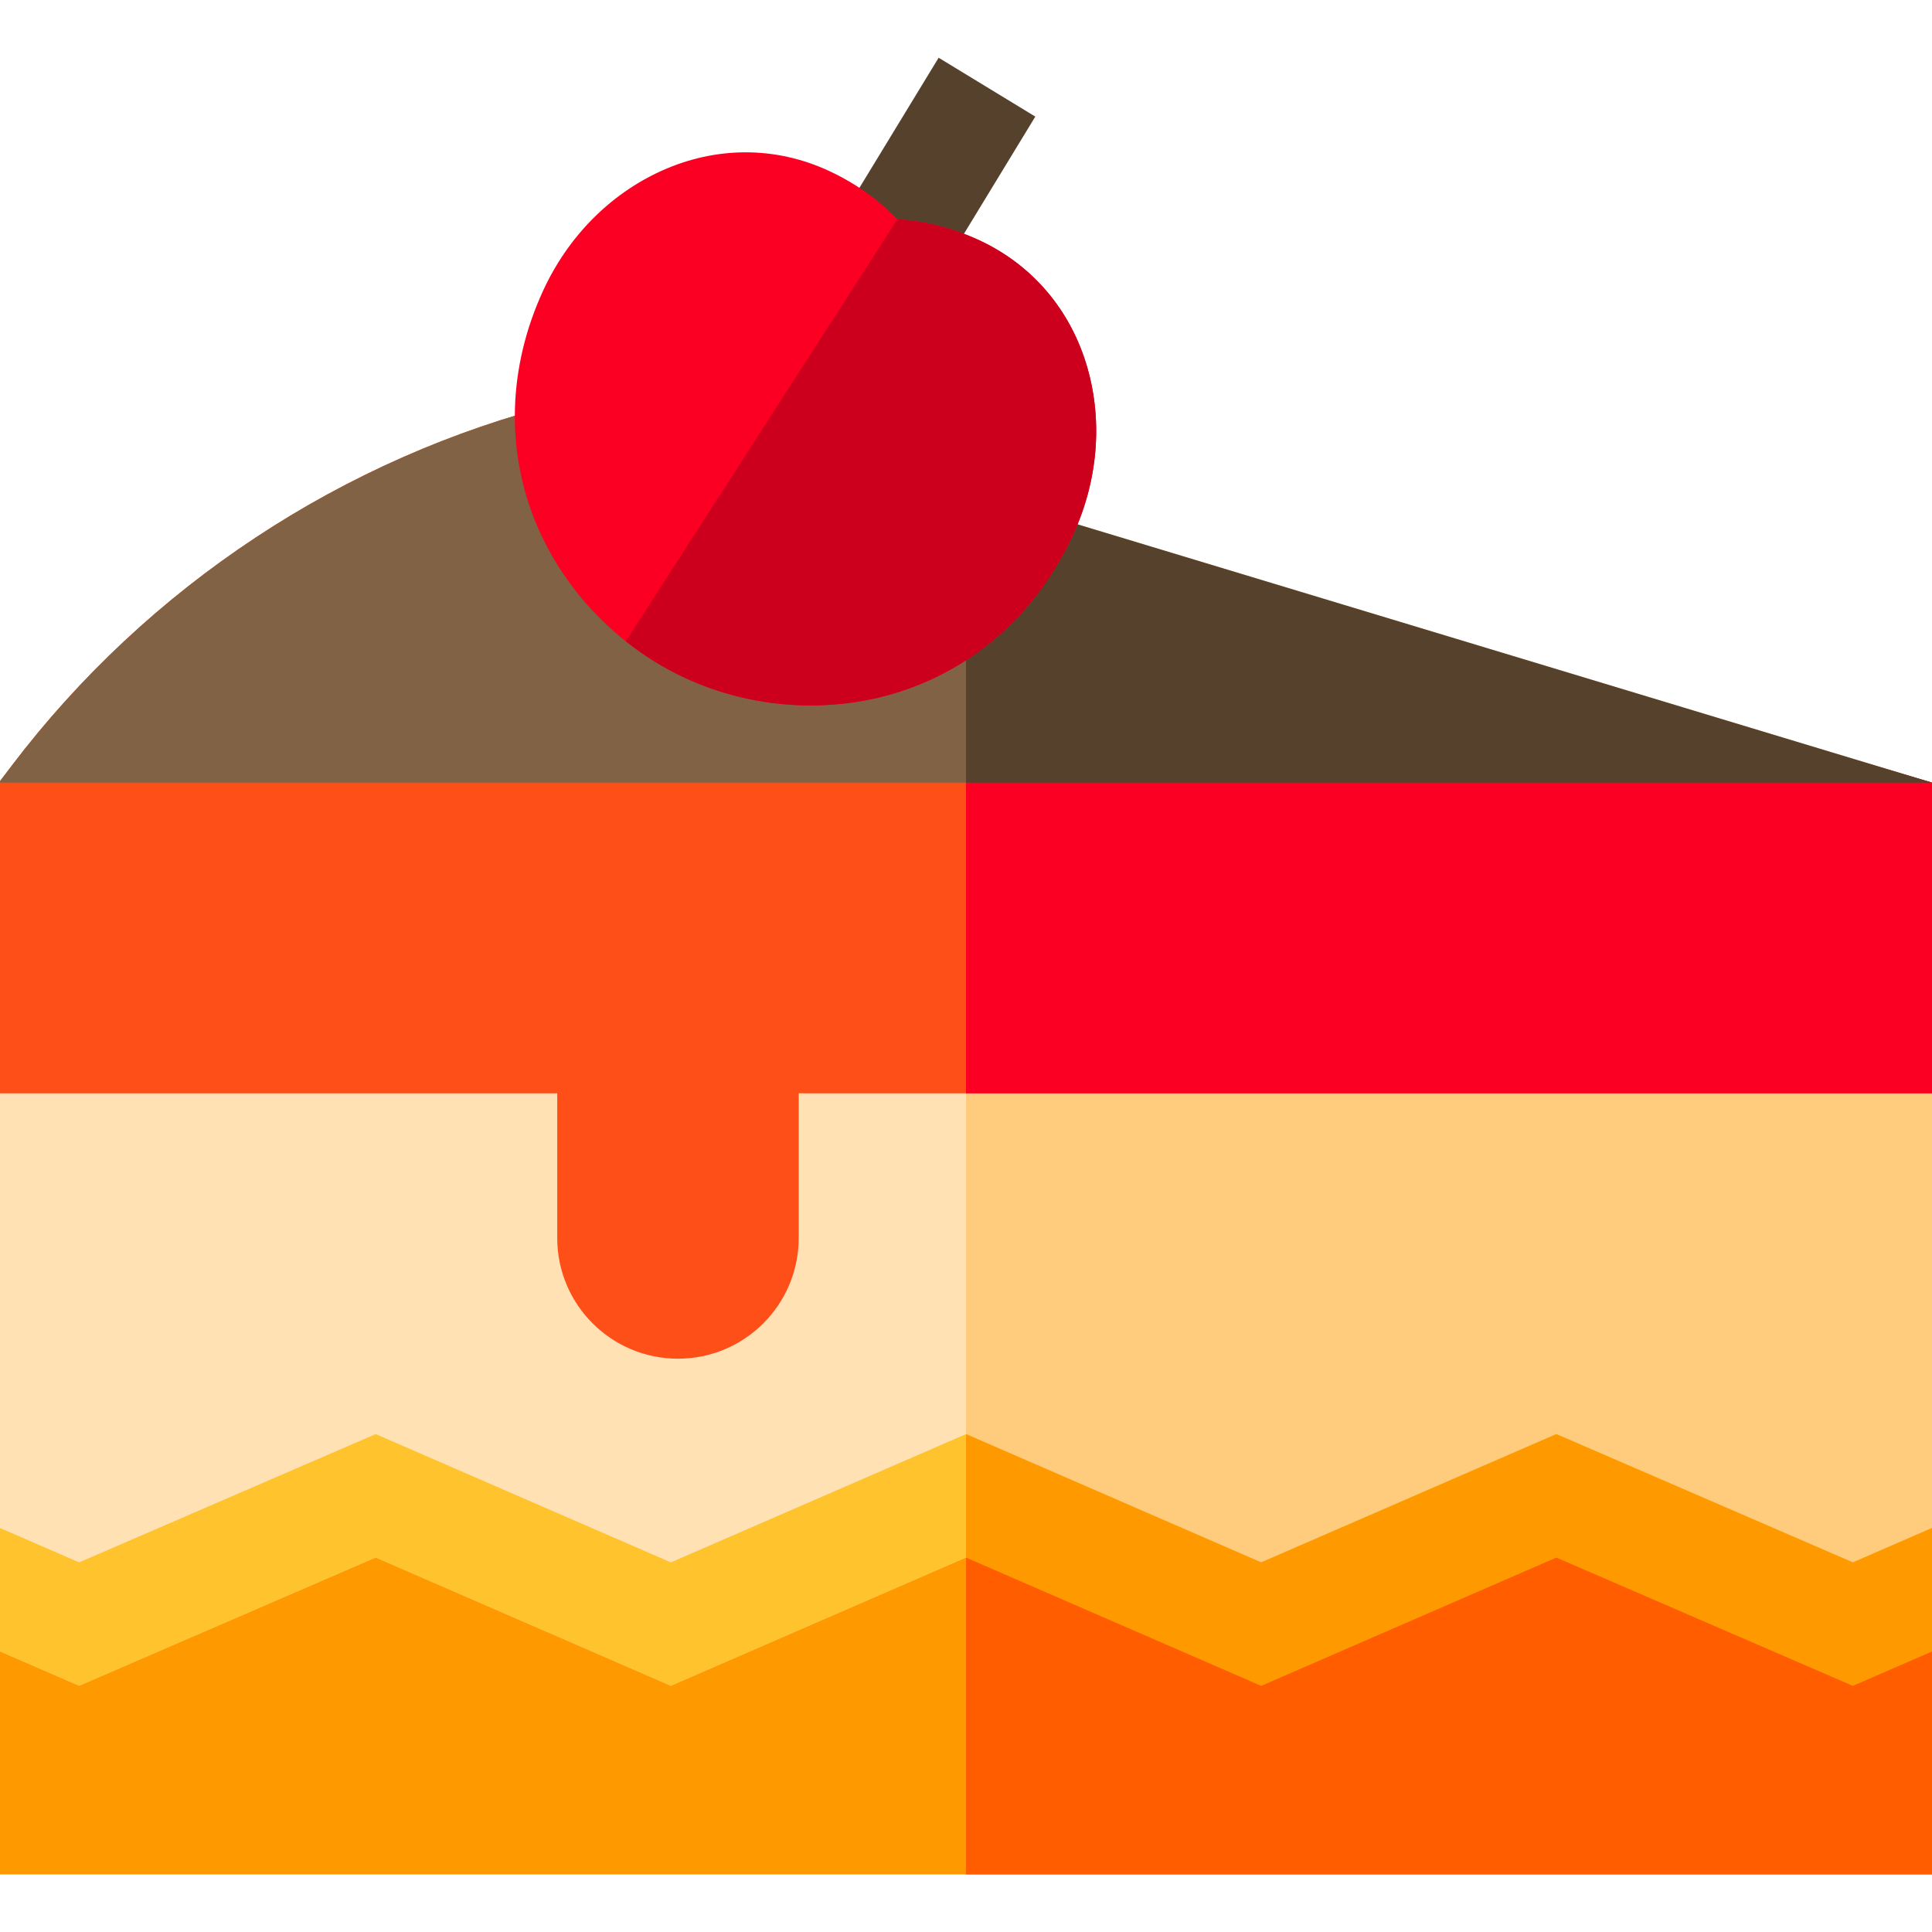 <?xml version="1.0" encoding="iso-8859-1"?>
<!-- Generator: Adobe Illustrator 19.0.0, SVG Export Plug-In . SVG Version: 6.00 Build 0)  -->
<svg version="1.1" id="Capa_1" xmlns="http://www.w3.org/2000/svg" xmlns:xlink="http://www.w3.org/1999/xlink" x="0px" y="0px"
	 viewBox="0 0 512 512" style="enable-background:new 0 0 512 512;" xml:space="preserve">
<path style="fill:#FFE1B4;" d="M160.773,103.752l-11.885,2.971C90.936,121.211,39.142,155.403,3.048,203L0,207.019v289.716h512
	V207.402L160.773,103.752z"/>
<polygon style="fill:#FFCB7D;" points="256,130.021 256,496.735 512,496.735 512,207.402 "/>
<path style="fill:#FF4F19;" d="M512,289.735v-82.333l-351.227-103.65l-11.885,2.971C90.936,121.211,39.142,155.403,3.048,203
	L0,207.019v82.716H512z"/>
<polygon style="fill:#FFC42D;" points="491.029,414.046 412.447,380.046 334.226,414.046 256.006,380.046 177.784,414.046 
	99.559,380.046 20.971,414.046 0,404.932 0,437.643 20.971,446.757 99.559,412.757 177.784,446.757 256.006,412.758 
	334.226,446.758 412.447,412.758 491.029,446.757 512,437.643 512,404.932 "/>
<polyline style="fill:#FF9900;" points="256.006,412.758 334.226,446.758 412.447,412.758 491.029,446.757 512,437.643 512,404.932 
	491.029,414.046 412.447,380.046 334.226,414.046 256.006,380.046 "/>
<path style="fill:#FF4F19;" d="M211.667,269.735v58.334c0,17.673-14.327,32-32,32l0,0c-17.673,0-32-14.327-32-32v-58.334"/>
<polygon style="fill:#FF9900;" points="412.447,412.758 334.226,446.758 256.006,412.758 177.784,446.757 99.559,412.757 
	20.971,446.757 0,437.643 0,496.735 512,496.735 512,437.643 491.029,446.757 "/>
<polygon style="fill:#FF5D00;" points="491.029,446.757 412.447,412.758 334.226,446.758 256.006,412.758 256,412.76 256,496.735 
	512,496.735 512,437.643 "/>
<polygon style="fill:#FC0023;" points="256,131.854 256,289.735 512,289.735 512,207.402 "/>
<polygon style="fill:#56412D;" points="256,207.402 512,207.402 256,130.021 "/>
<path style="fill:#816244;" d="M256,130.021l-95.227-26.269l-11.885,2.971C90.936,121.211,39.142,155.403,3.048,203L0,207.019v0.383
	h256V130.021z"/>
<rect x="231.282" y="18.786" transform="matrix(-0.854 -0.52 0.52 -0.854 431.602 217.32)" style="fill:#56412D;" width="30" height="58.677"/>
<path style="fill:#FC0023;" d="M259.431,63.635c-8.823-4.072-16.634-5.245-21.625-5.514c-3.446-3.628-9.403-8.807-18.225-12.879
	c-14.142-6.527-29.903-6.5-44.382,0.076c-13.569,6.163-24.656,17.389-31.221,31.613c-9.368,20.297-10.03,42.272-1.864,61.877
	c7.423,17.821,21.845,32.733,39.569,40.913c8.718,4.024,18.156,6.383,27.686,7.038c9.842,0.676,19.782-0.466,29.119-3.47
	c20.216-6.505,36.509-21.265,45.878-41.562c6.564-14.223,7.915-29.944,3.802-44.268C283.777,82.174,273.572,70.162,259.431,63.635z"
	/>
<path style="fill:#CC001C;" d="M165.844,169.958c4.863,3.857,10.182,7.153,15.838,9.763c8.718,4.024,18.156,6.383,27.686,7.038
	c9.842,0.676,19.782-0.466,29.119-3.47c20.216-6.505,36.509-21.265,45.878-41.562c6.564-14.223,7.915-29.944,3.802-44.268
	c-4.389-15.285-14.594-27.297-28.736-33.824c-8.823-4.072-16.634-5.245-21.625-5.514"/>
<g>
</g>
<g>
</g>
<g>
</g>
<g>
</g>
<g>
</g>
<g>
</g>
<g>
</g>
<g>
</g>
<g>
</g>
<g>
</g>
<g>
</g>
<g>
</g>
<g>
</g>
<g>
</g>
<g>
</g>
</svg>
